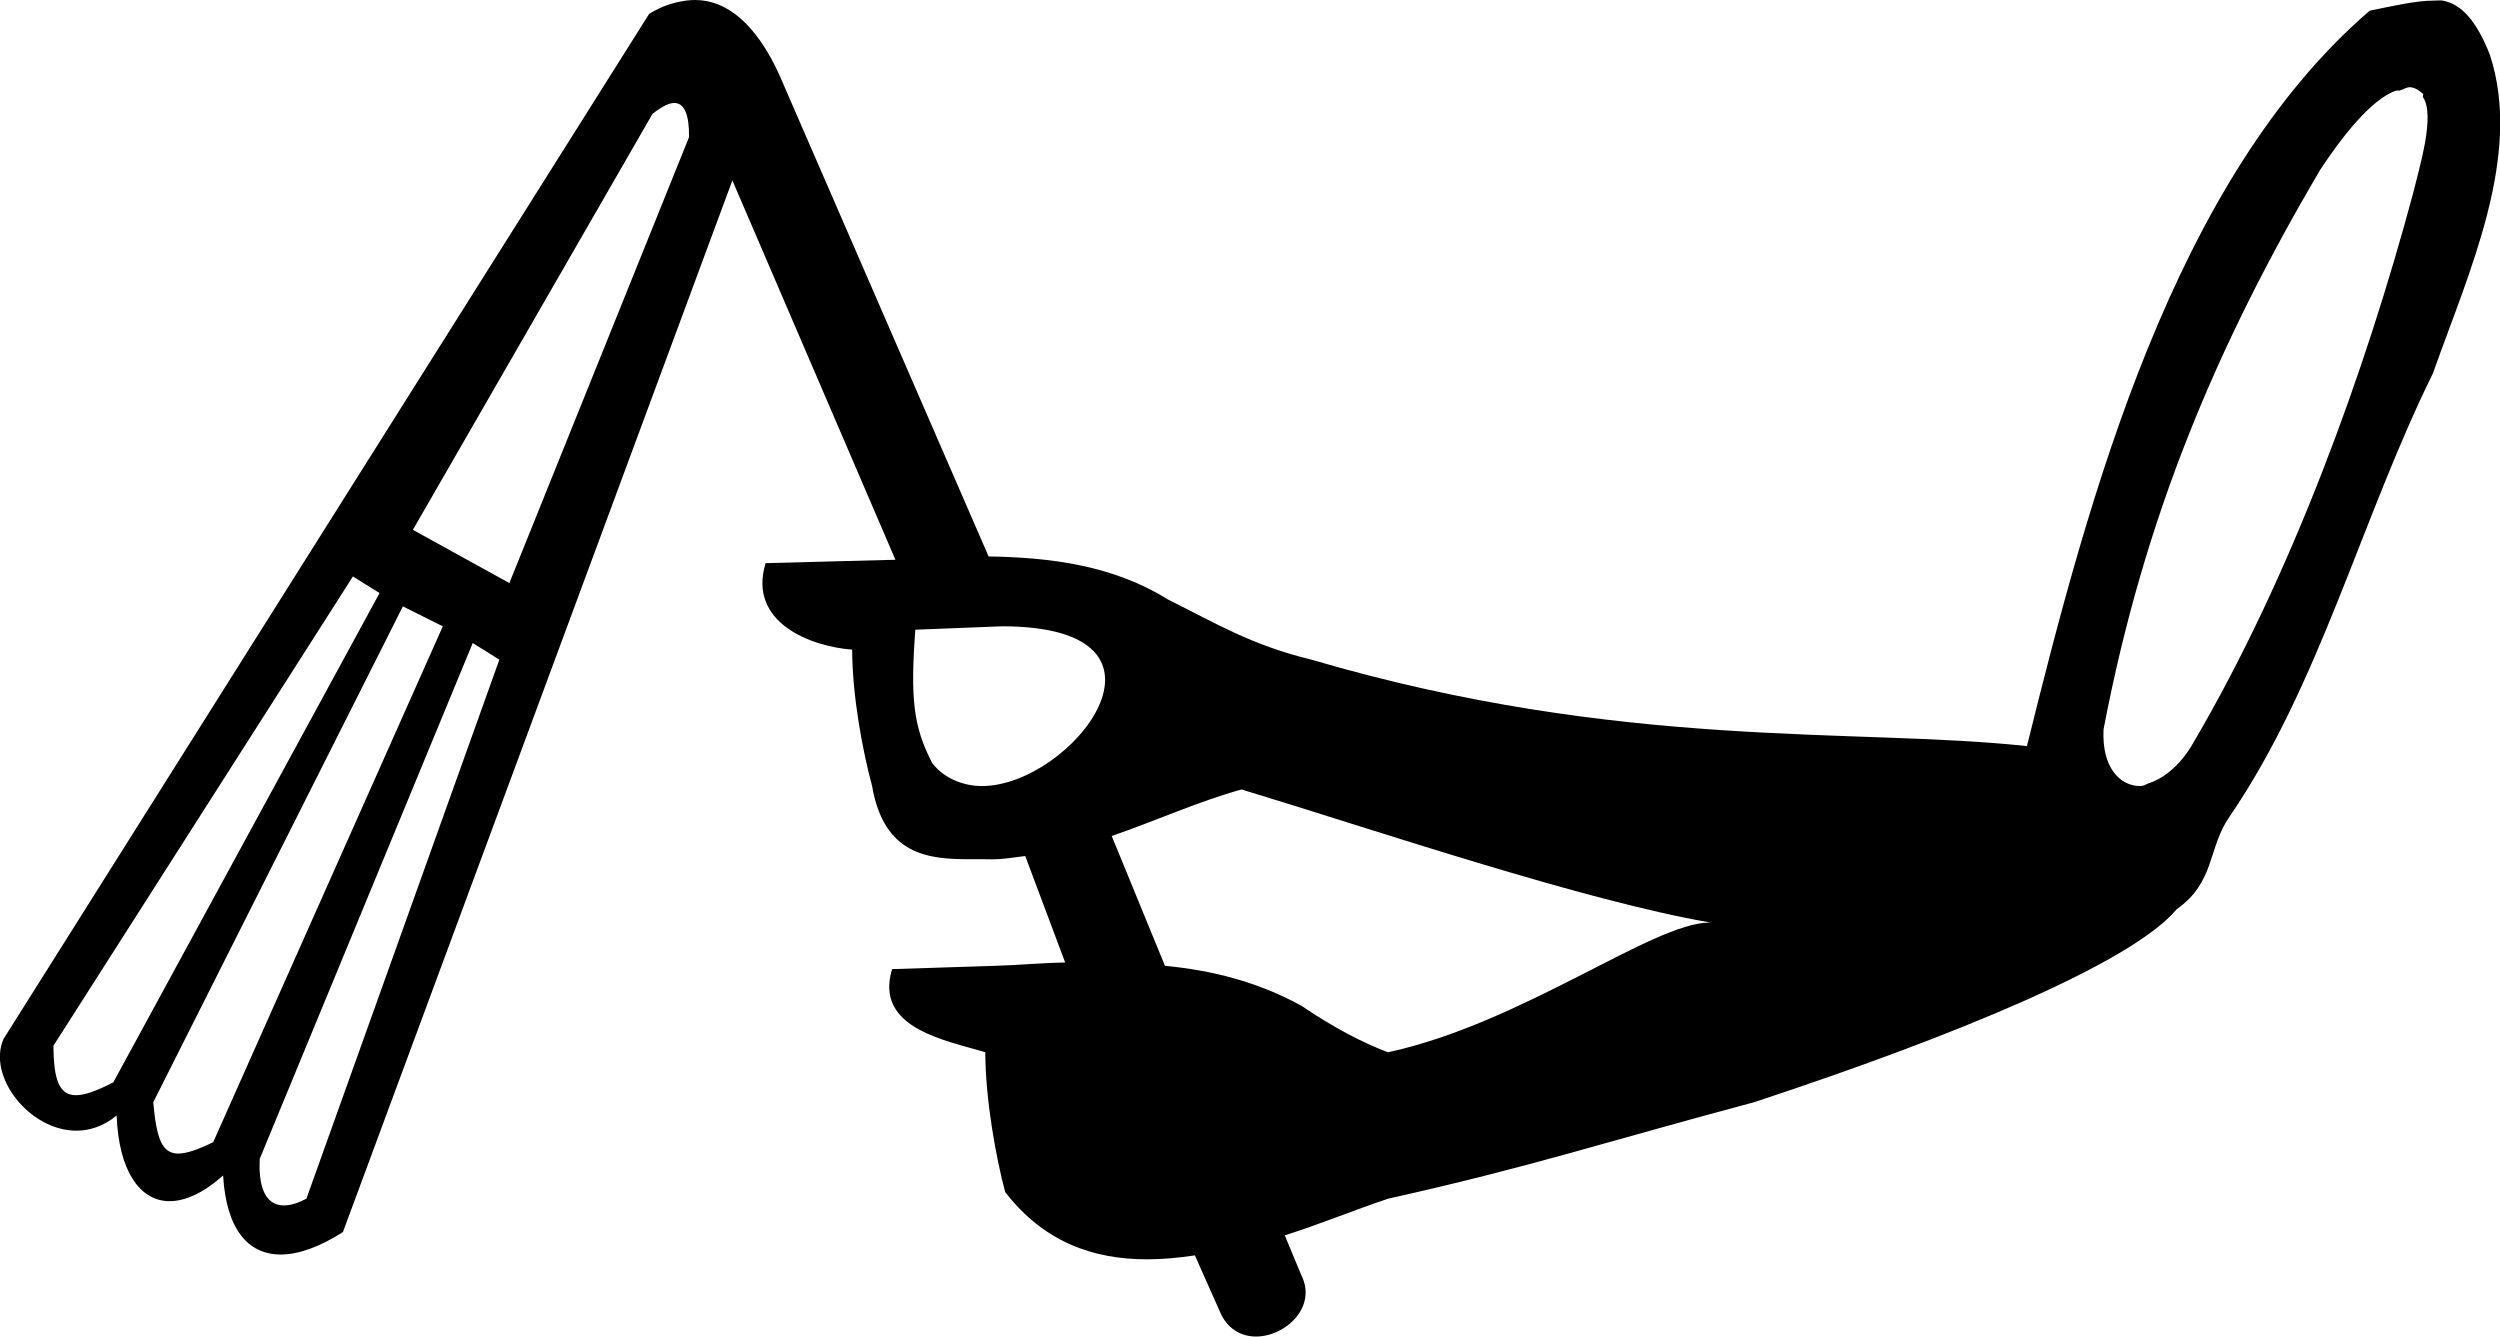 <?xml version='1.0' encoding ='UTF-8' standalone='yes'?>
<svg width='23.475' height='12.55' xmlns='http://www.w3.org/2000/svg' xmlns:xlink='http://www.w3.org/1999/xlink' xmlns:inkscape='http://www.inkscape.org/namespaces/inkscape'>
<path style='fill:#000000; stroke:none' d=' M 6.332 0.967  C 6.426 0.967 6.473 1.078 6.47 1.288  L 4.783 5.475  L 3.877 4.975  L 6.127 1.069  C 6.184 1.024 6.24 0.989 6.283 0.975  C 6.3 0.97 6.317 0.967 6.332 0.967  Z  M 22.627 0.819  C 22.67 0.819 22.714 0.847 22.752 0.881  C 22.76 0.889 22.745 0.903 22.752 0.913  C 22.87 1.088 22.714 1.584 22.658 1.819  C 22.214 3.473 21.523 5.396 20.595 6.975  C 20.49 7.163 20.334 7.302 20.189 7.35  C 20.151 7.363 20.133 7.381 20.095 7.381  C 19.914 7.381 19.735 7.217 19.752 6.85  C 20.135 4.846 20.818 3.242 21.783 1.6  C 21.979 1.301 22.265 0.928 22.502 0.85  C 22.504 0.85 22.508 0.85 22.512 0.85  C 22.521 0.85 22.53 0.85 22.533 0.85  C 22.566 0.841 22.596 0.819 22.627 0.819  Z  M 9.408 5.881  C 11.239 5.881 10.065 7.381 9.22 7.381  C 9.22 7.381 9.22 7.381 9.22 7.381  C 9.055 7.381 8.867 7.315 8.752 7.163  C 8.577 6.823 8.547 6.56 8.595 5.913  L 9.408 5.881  Z  M 11.658 7.413  C 12.882 7.784 14.874 8.46 16.064 8.663  C 16.061 8.663 16.057 8.663 16.053 8.663  C 15.522 8.663 14.298 9.607 13.033 9.881  C 12.79 9.789 12.516 9.645 12.22 9.444  C 11.811 9.219 11.38 9.111 10.939 9.069  L 10.439 7.85  C 10.849 7.709 11.248 7.527 11.658 7.413  Z  M 3.314 5.413  L 3.564 5.569  L 1.064 10.163  C 0.912 10.242 0.798 10.284 0.713 10.284  C 0.557 10.284 0.503 10.14 0.502 9.819  L 3.314 5.413  Z  M 3.783 5.694  L 4.158 5.881  L 2.002 10.725  C 1.858 10.795 1.752 10.832 1.674 10.832  C 1.517 10.832 1.469 10.683 1.439 10.35  L 3.783 5.694  Z  M 4.439 6.038  L 4.689 6.194  L 2.877 11.256  C 2.799 11.297 2.728 11.319 2.666 11.319  C 2.517 11.319 2.423 11.19 2.439 10.881  L 4.439 6.038  Z  M 6.527 0  C 6.498 0 6.469 0.002 6.439 0.006  C 6.327 0.023 6.22 0.053 6.095 0.131  L 0.033 9.756  C -0.121 10.106 0.275 10.617 0.717 10.617  C 0.843 10.617 0.973 10.575 1.095 10.475  C 1.115 10.987 1.308 11.279 1.593 11.279  C 1.739 11.279 1.911 11.202 2.095 11.038  C 2.124 11.54 2.328 11.78 2.636 11.78  C 2.804 11.78 3.002 11.708 3.22 11.569  L 6.877 1.694  L 8.408 5.256  L 7.189 5.288  C 7.017 5.851 7.625 6.073 8.002 6.1  C 8.002 6.537 8.103 7.063 8.189 7.381  C 8.302 8.035 8.724 8.068 9.104 8.068  C 9.147 8.068 9.189 8.068 9.231 8.068  C 9.259 8.068 9.287 8.068 9.314 8.069  C 9.42 8.069 9.522 8.051 9.627 8.038  L 10.002 9.038  C 9.787 9.041 9.562 9.063 9.345 9.069  L 8.377 9.1  C 8.204 9.663 8.902 9.772 9.252 9.881  C 9.252 10.318 9.353 10.876 9.439 11.194  C 9.803 11.664 10.265 11.825 10.77 11.825  C 10.917 11.825 11.068 11.811 11.22 11.788  L 11.47 12.35  C 11.545 12.492 11.667 12.55 11.794 12.55  C 12.072 12.55 12.369 12.272 12.22 11.975  L 12.064 11.6  C 12.39 11.497 12.722 11.36 13.033 11.256  C 14.368 10.959 15.084 10.72 16.47 10.35  C 18.367 9.725 20.02 9.039 20.439 8.538  C 20.805 8.279 20.728 7.962 20.939 7.663  C 21.785 6.422 22.171 4.873 22.845 3.506  C 23.178 2.564 23.696 1.456 23.377 0.506  C 23.25 0.19 23.112 0.04 22.939 0.006  C 22.929 0.004 22.919 0.004 22.909 0.004  C 22.889 0.004 22.869 0.006 22.845 0.006  C 22.845 0.006 22.845 0.006 22.845 0.006  C 22.691 0.006 22.495 0.051 22.252 0.1  C 20.413 1.681 19.614 4.655 19.033 7.006  C 17.425 6.831 15.235 7.052 12.314 6.194  C 11.746 6.057 11.408 5.847 10.97 5.631  C 10.458 5.311 9.872 5.234 9.283 5.225  L 7.314 0.694  C 7.101 0.232 6.83 0 6.527 0  Z '/></svg>
